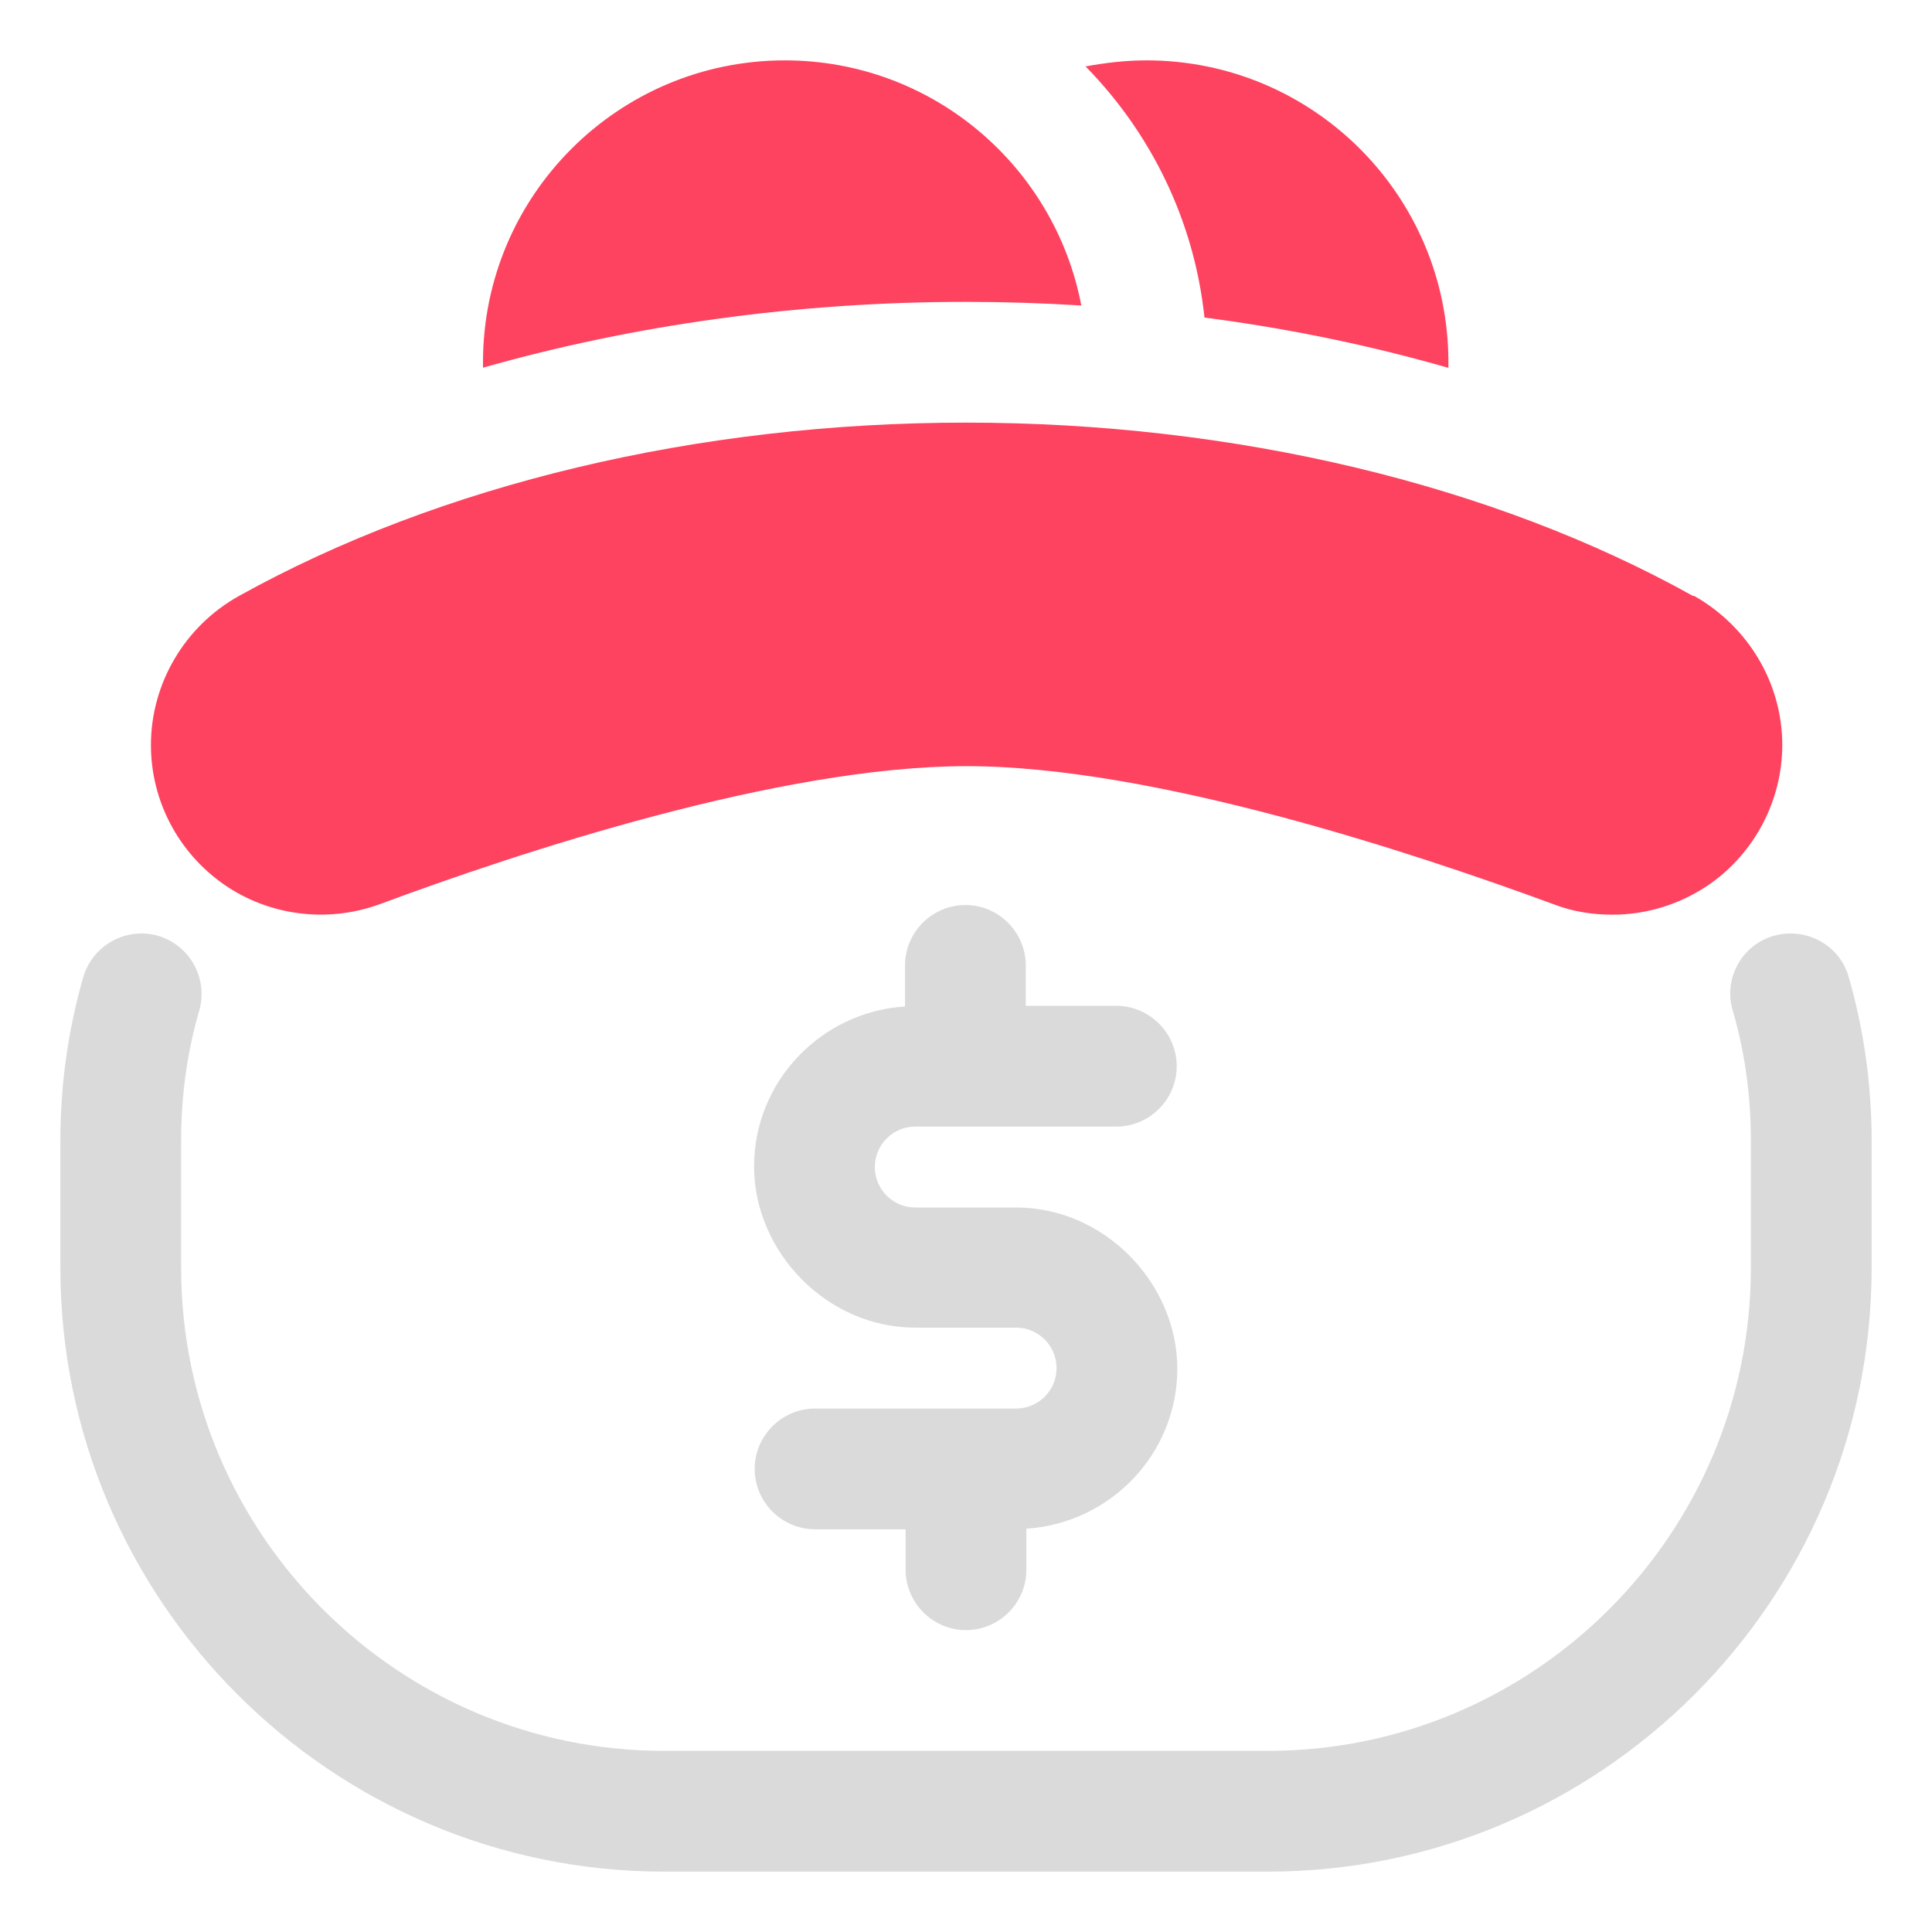 <?xml version="1.0" encoding="UTF-8"?>
<svg id="OBJECT" xmlns="http://www.w3.org/2000/svg" viewBox="0 0 32 32">
  <defs>
    <style>
      .cls-1 {
        fill: #FD4360;
      }

      .cls-1, .cls-2 {
        stroke-width: 0px;
      }

      .cls-2 {
        fill: #dadada;
      }
    </style>
  </defs>
  <g>
    <path class="cls-2" d="m16.83,23.33h-3.33c-.55,0-1,.45-1,1s.45,1,1,1h1.5v.67c0,.55.45,1,1,1s1-.45,1-1v-.68c1.39-.09,2.5-1.24,2.5-2.65s-1.2-2.67-2.67-2.67h-1.67c-.37,0-.67-.3-.67-.67s.3-.67.67-.67h3.33c.55,0,1-.45,1-1s-.45-1-1-1h-1.5v-.67c0-.55-.45-1-1-1s-1,.45-1,1v.68c-1.39.09-2.5,1.24-2.5,2.65s1.2,2.67,2.67,2.67h1.67c.37,0,.67.3.67.67s-.3.67-.67.67Z"/>
    <path class="cls-2" d="m30.62,16.18c-.15-.53-.71-.83-1.24-.68-.53.15-.84.71-.68,1.24.2.68.3,1.41.3,2.15v2.11c0,4.41-3.59,8-8,8h-10c-4.41,0-8-3.59-8-8v-2.11c0-.74.1-1.47.3-2.15.15-.53-.15-1.08-.68-1.24-.53-.15-1.08.15-1.24.68-.25.87-.38,1.78-.38,2.71v2.11c0,5.51,4.49,10,10,10h10c5.51,0,10-4.49,10-10v-2.11c0-.93-.13-1.84-.38-2.71Z"/>
  </g>
  <g>
    <path class="cls-1" d="m16,5c.64,0,1.27.02,1.91.06-.44-2.31-2.47-4.06-4.91-4.06-2.76,0-5,2.24-5,5,0,.03,0,.06,0,.09,2.5-.71,5.22-1.09,7.99-1.09Z"/>
    <path class="cls-1" d="m23.99,6.09s0-.06,0-.09c0-2.76-2.24-5-5-5-.35,0-.68.04-1.01.1,1.08,1.1,1.8,2.55,1.97,4.16,1.39.18,2.74.46,4.03.83Z"/>
    <path class="cls-1" d="m28.04,9.87c-3.32-1.85-7.6-2.87-12.04-2.87s-8.71,1.02-12.04,2.87c-.9.5-1.46,1.45-1.46,2.47,0,.92.45,1.78,1.21,2.31.75.52,1.71.64,2.57.33,2.31-.86,6.64-2.29,9.73-2.29s7.42,1.44,9.73,2.29c.31.12.64.17.97.17.56,0,1.12-.17,1.6-.5.75-.52,1.21-1.39,1.21-2.31,0-1.02-.56-1.96-1.46-2.47Z"/>
  </g>
</svg>